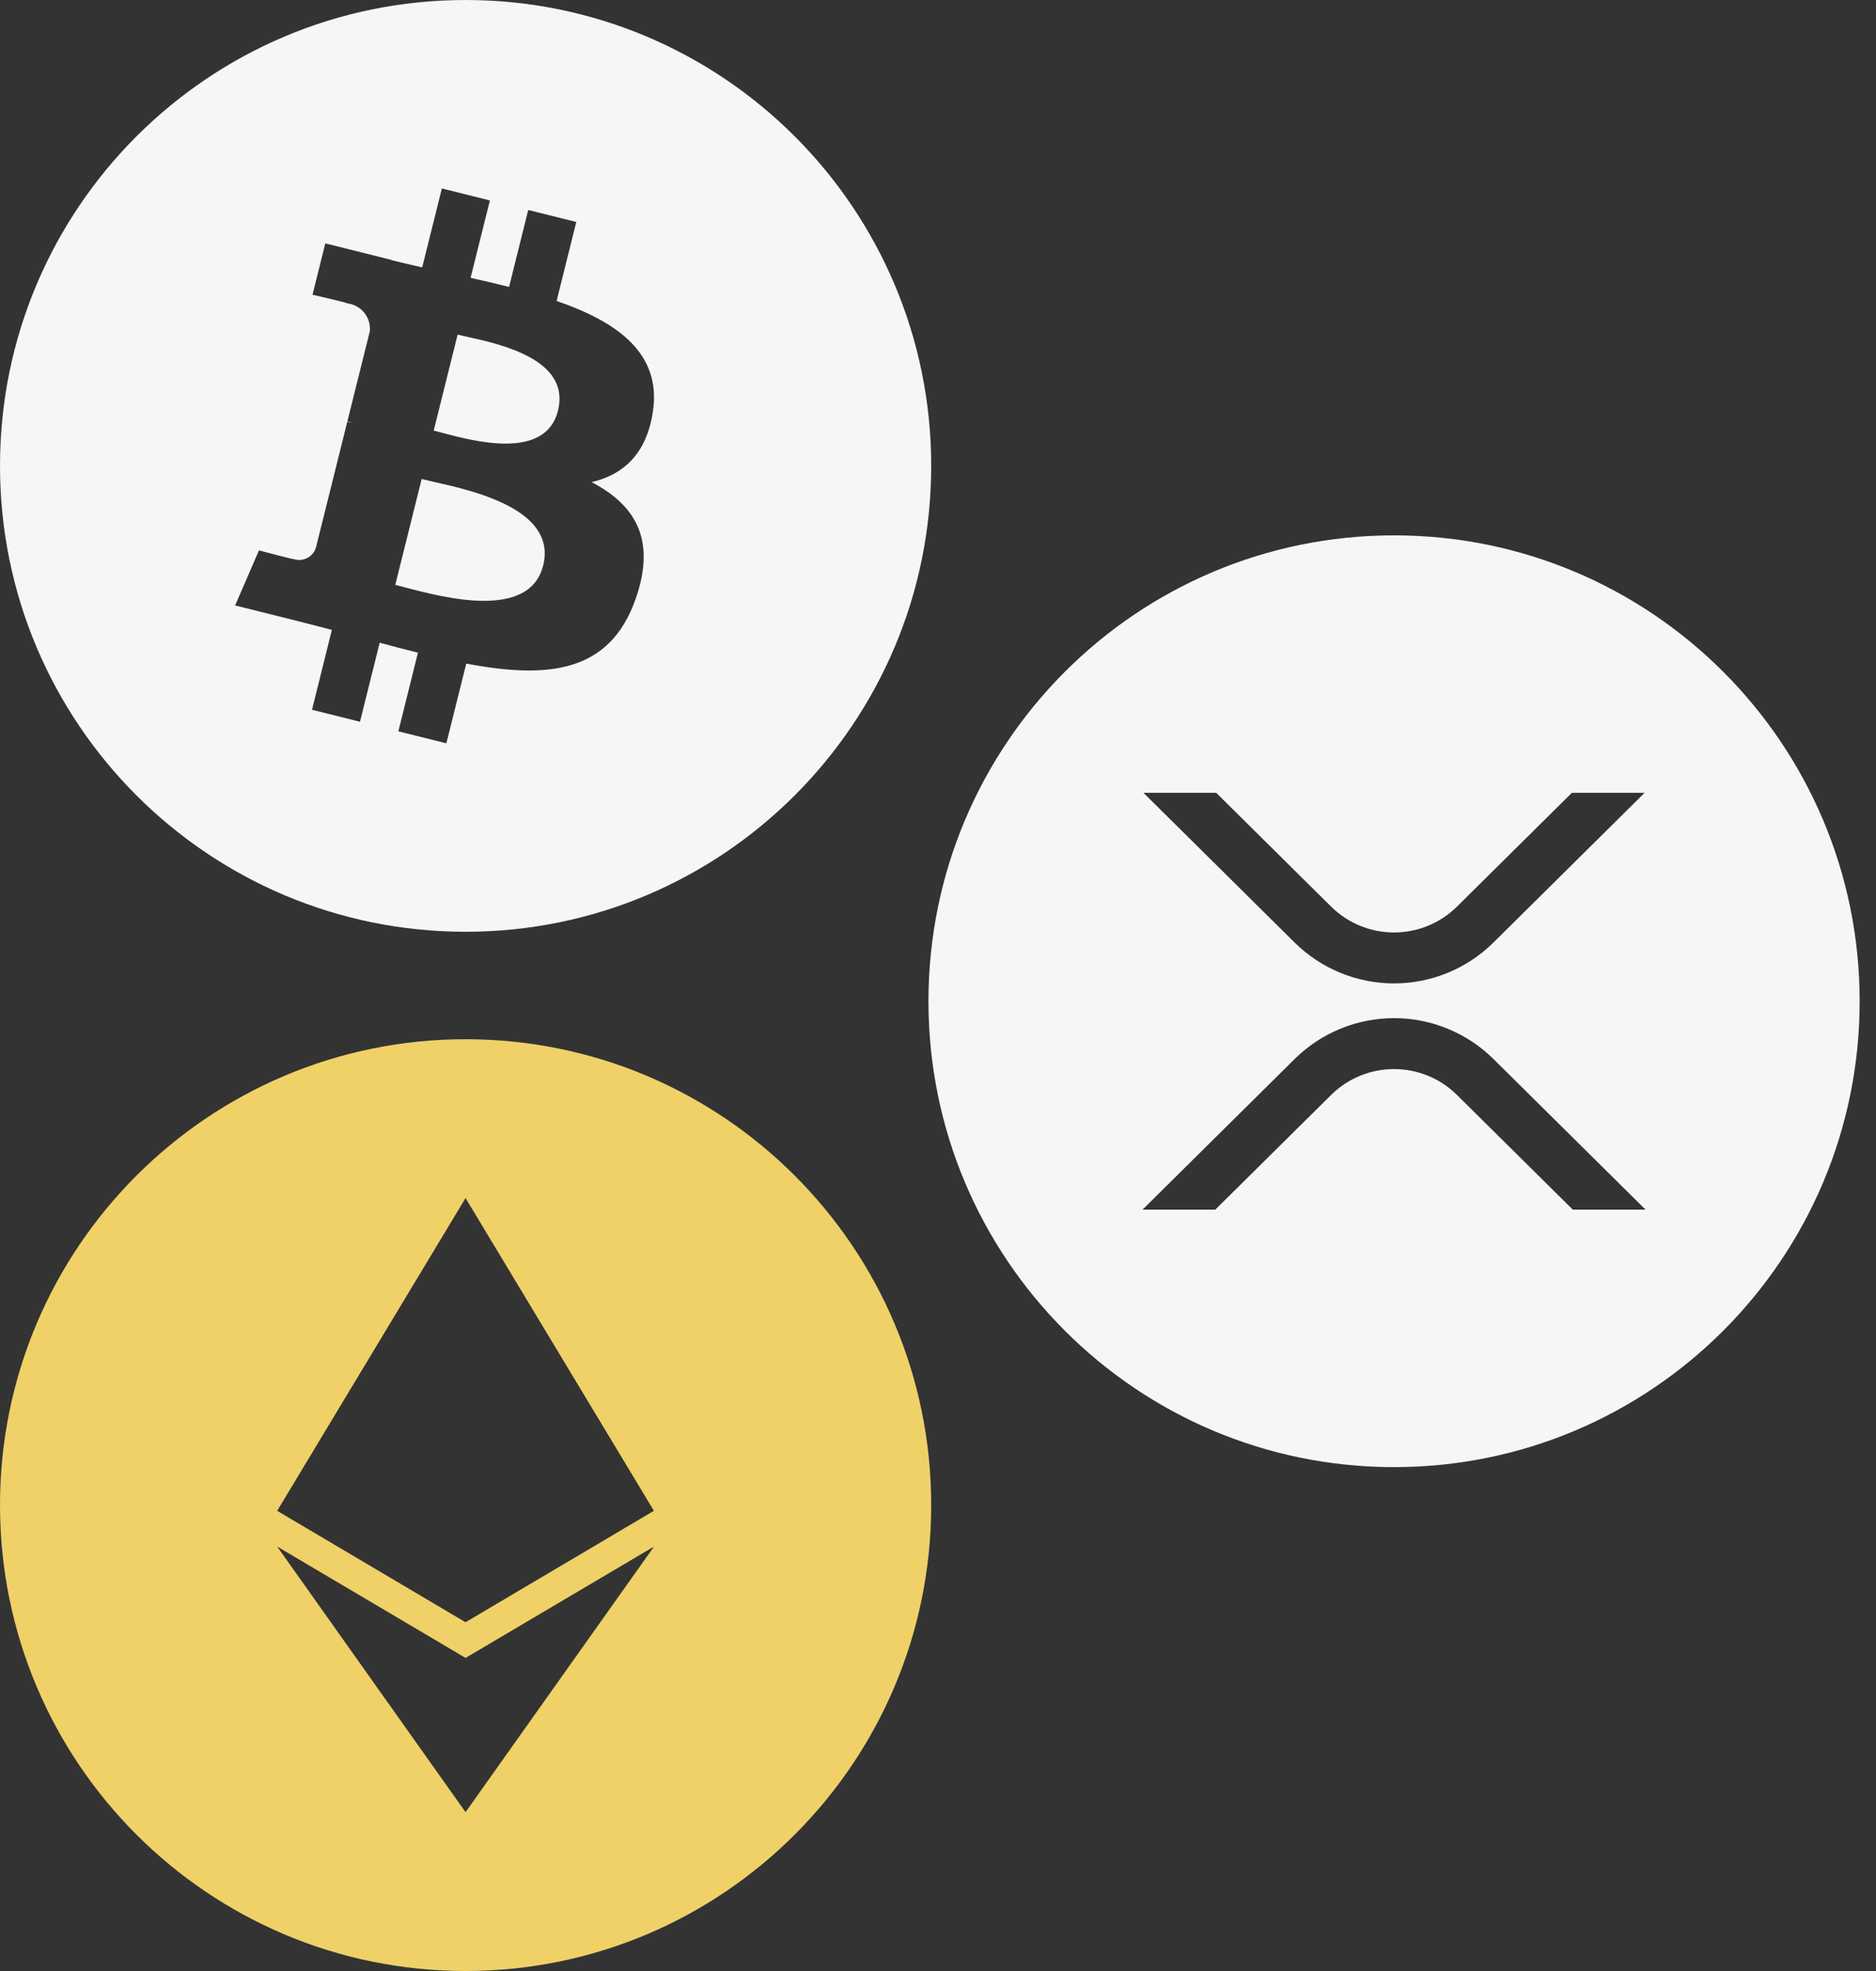 <svg width="80" height="84" viewBox="0 0 80 84" fill="none" xmlns="http://www.w3.org/2000/svg">
<rect x="0" y="0" width="80" height="84" fill="#333333" stroke="none"/>
<path fill-rule="evenodd" clip-rule="evenodd" d="M79.303 42.671C79.303 53.637 70.413 62.526 59.448 62.526C48.482 62.526 39.593 53.637 39.593 42.671C39.593 31.706 48.482 22.816 59.448 22.816C70.413 22.816 79.303 31.706 79.303 42.671ZM70.133 33.788H67.031L62.127 38.642C61.413 39.346 60.45 39.74 59.447 39.74C58.444 39.74 57.482 39.346 56.768 38.642L51.864 33.788H48.761L55.216 40.177C56.344 41.288 57.864 41.911 59.447 41.911C61.03 41.911 62.55 41.288 63.678 40.177L70.133 33.788ZM48.722 51.553H51.824L56.768 46.661C57.482 45.956 58.444 45.562 59.447 45.562C60.45 45.562 61.413 45.956 62.127 46.661L67.071 51.553H70.174L63.679 45.125C62.551 44.014 61.031 43.391 59.448 43.391C57.864 43.391 56.345 44.014 55.217 45.125L48.722 51.553Z" fill="#F6F6F6"/>
<path fill-rule="evenodd" clip-rule="evenodd" d="M39.71 19.855C39.71 30.82 30.82 39.71 19.855 39.71C8.889 39.71 0 30.82 0 19.855C0 8.889 8.889 0 19.855 0C30.82 0 39.71 8.889 39.71 19.855ZM23.736 12.826C26.323 13.717 28.215 15.053 27.843 17.537L27.843 17.537C27.574 19.356 26.566 20.237 25.227 20.547C27.065 21.504 28 22.972 27.109 25.516C26.004 28.675 23.377 28.942 19.883 28.281L19.035 31.678L16.987 31.168L17.823 27.816C17.292 27.684 16.75 27.544 16.191 27.392L15.351 30.76L13.305 30.249L14.152 26.845C13.964 26.796 13.775 26.747 13.585 26.697C13.291 26.62 12.993 26.543 12.693 26.468L10.026 25.803L11.043 23.457C11.043 23.457 12.553 23.859 12.532 23.829C12.626 23.859 12.724 23.87 12.822 23.862C12.92 23.854 13.015 23.826 13.103 23.781C13.19 23.735 13.267 23.674 13.331 23.598C13.394 23.523 13.441 23.436 13.471 23.342L14.811 17.971L15.027 18.025C14.958 17.997 14.887 17.974 14.814 17.956L15.77 14.122C15.799 13.838 15.715 13.554 15.536 13.331C15.358 13.108 15.099 12.964 14.815 12.931C14.848 12.909 13.327 12.561 13.327 12.561L13.872 10.372L16.698 11.078L16.695 11.088C17.12 11.194 17.558 11.294 18.004 11.396L18.843 8.031L20.891 8.542L20.068 11.841C20.618 11.966 21.171 12.093 21.709 12.227L22.526 8.95L24.575 9.46L23.736 12.826ZM17.253 25.029C18.925 25.47 22.58 26.436 23.162 24.101H23.163C23.756 21.715 20.213 20.92 18.484 20.532C18.291 20.488 18.12 20.45 17.981 20.415L16.856 24.925C16.97 24.954 17.104 24.989 17.253 25.029ZM18.832 18.439C20.226 18.811 23.266 19.622 23.795 17.501C24.336 15.331 21.381 14.677 19.937 14.357C19.775 14.321 19.632 14.29 19.515 14.26L18.495 18.351C18.591 18.375 18.705 18.405 18.832 18.439Z" fill="#F6F6F6"/>
<path fill-rule="evenodd" clip-rule="evenodd" d="M19.855 84C30.82 84 39.71 75.111 39.71 64.145C39.71 53.18 30.82 44.29 19.855 44.29C8.889 44.29 0 53.18 0 64.145C0 75.111 8.889 84 19.855 84ZM19.853 77.231L27.89 65.911L19.853 70.657L11.82 65.911L19.853 77.231ZM19.853 69.136H19.852L11.82 64.388L19.852 51.06H19.853L27.885 64.388L19.853 69.136Z" fill="#EFD168"/>
</svg>
